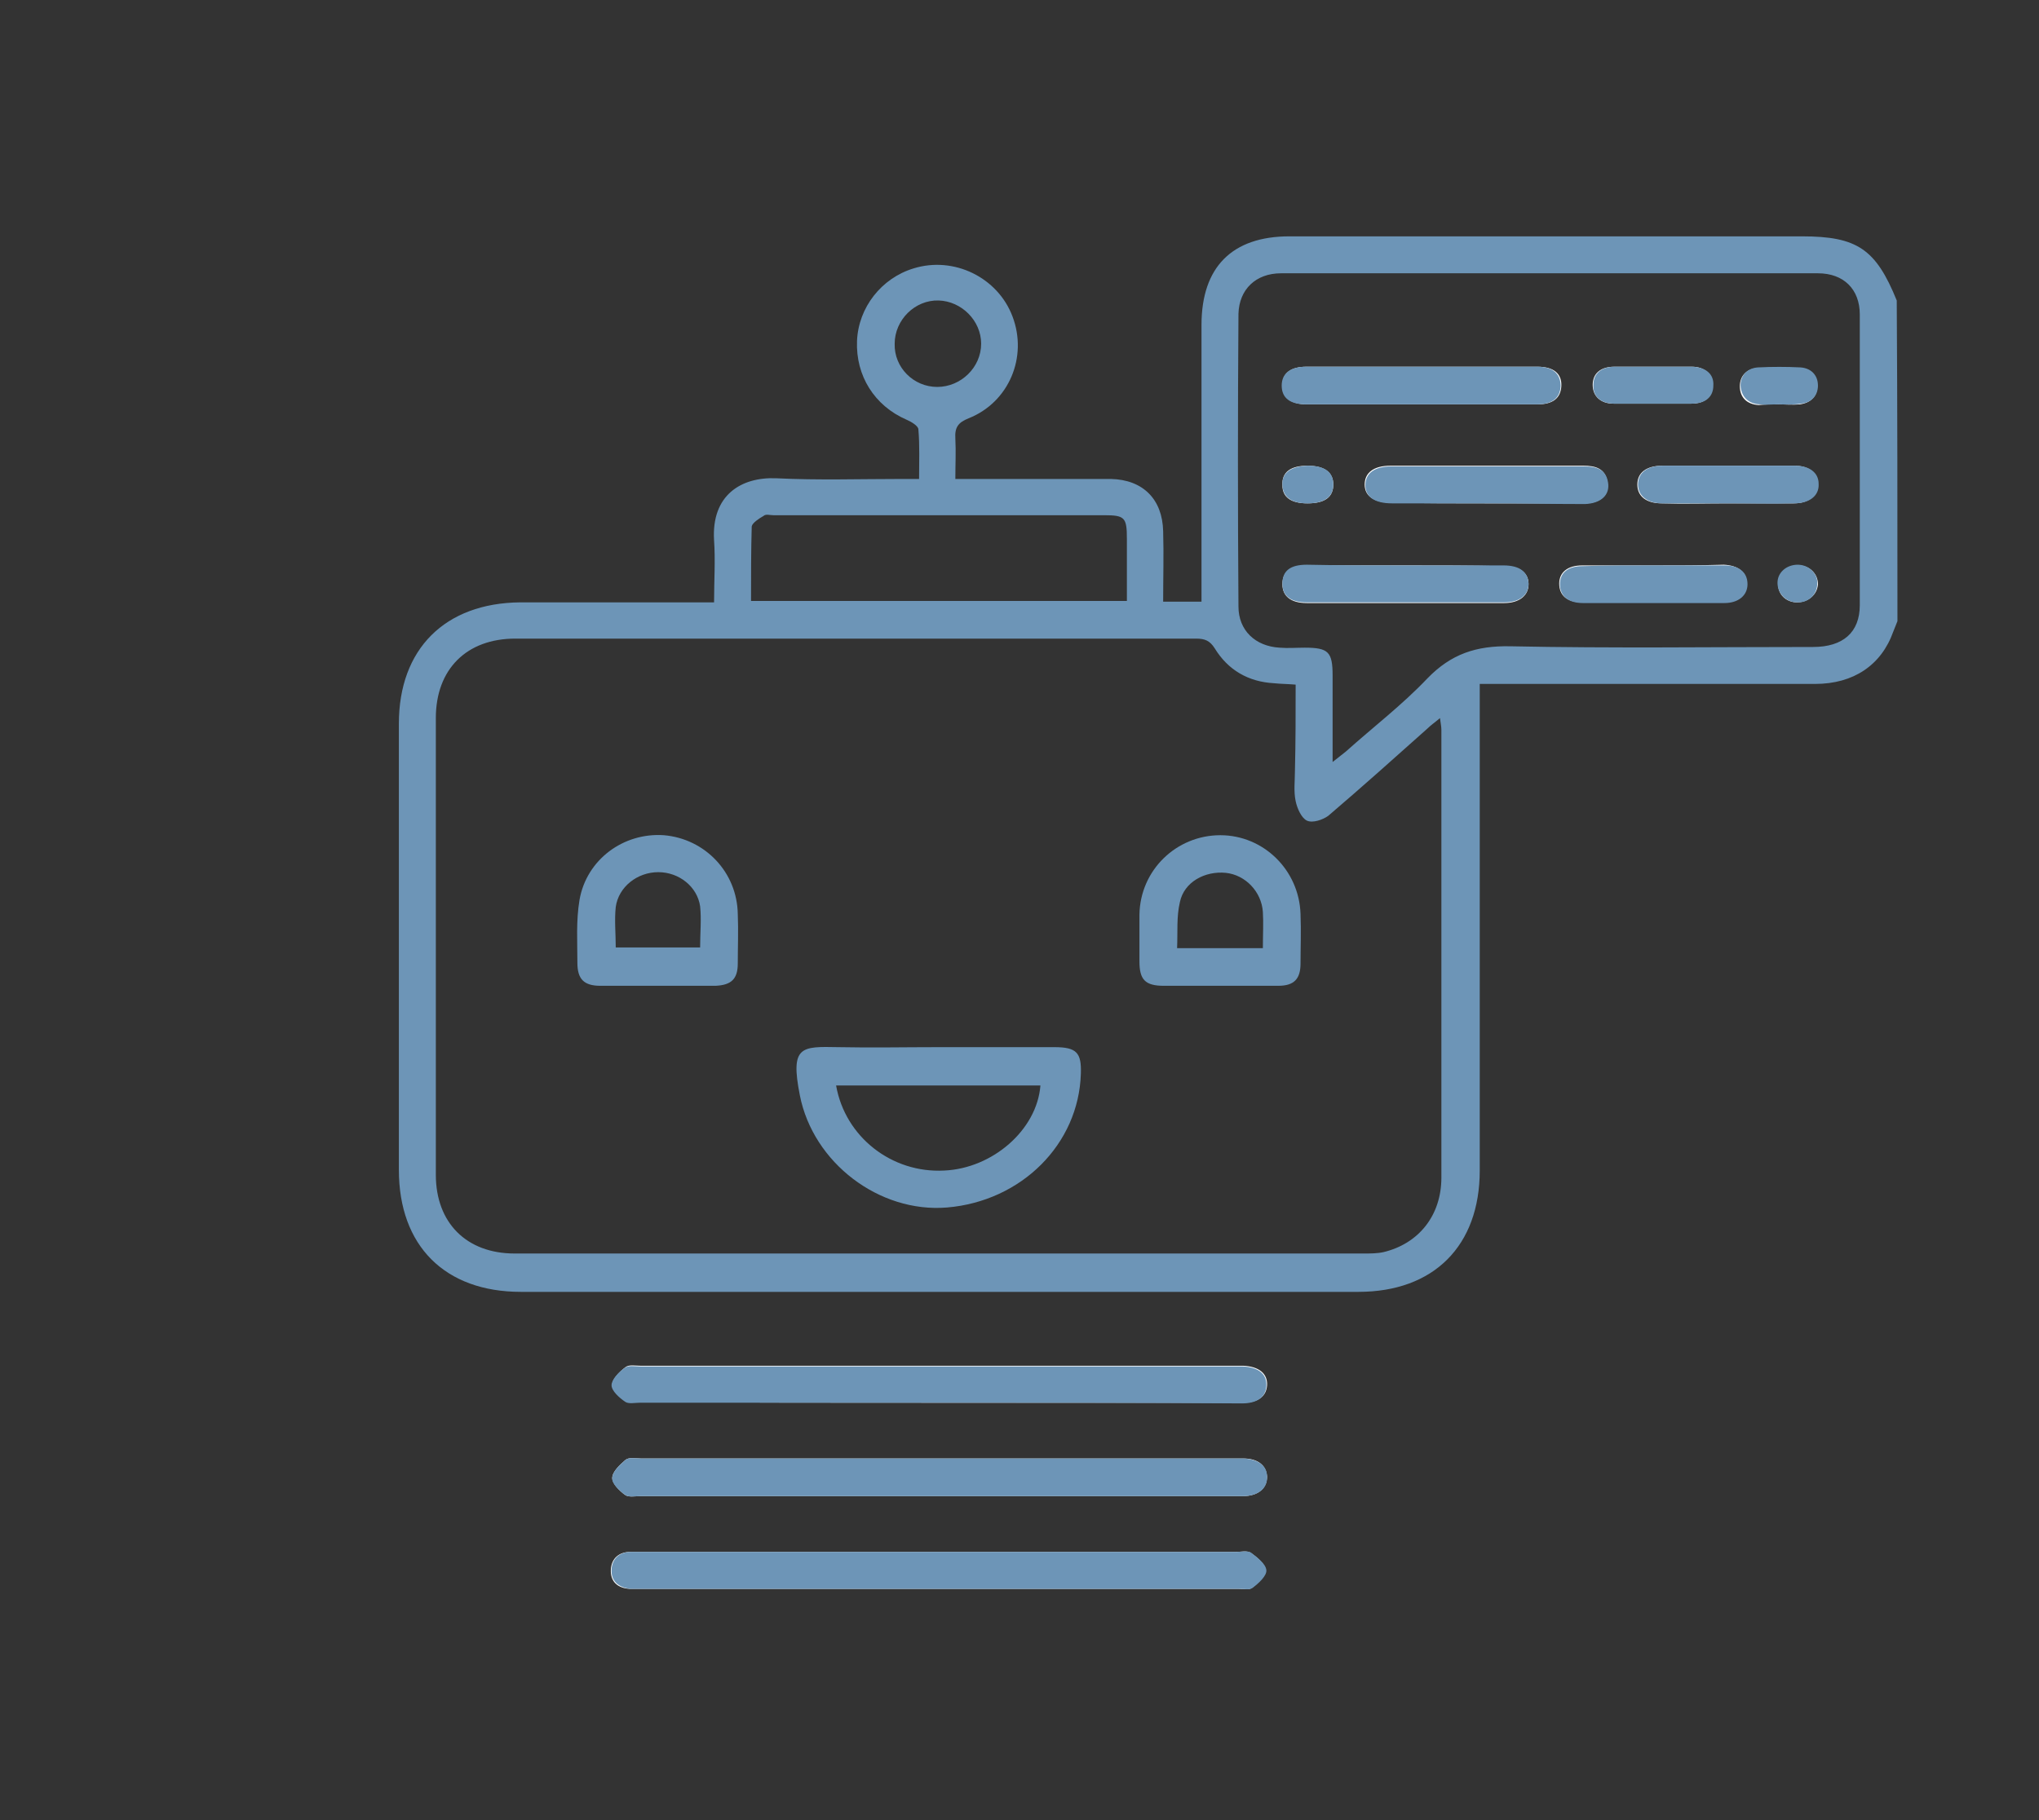 <?xml version="1.0" encoding="utf-8"?>
<!-- Generator: Adobe Illustrator 24.1.0, SVG Export Plug-In . SVG Version: 6.00 Build 0)  -->
<svg version="1.1" id="Layer_1" xmlns="http://www.w3.org/2000/svg" xmlns:xlink="http://www.w3.org/1999/xlink" x="0px" y="0px"
	 viewBox="0 0 292.4 261.1" style="enable-background:new 0 0 292.4 261.1;" xml:space="preserve">
<rect x="0" y="0" width="292.4" height="261.1" fill="#333333" stroke="none"/>
<style type="text/css">
	.st0{fill:#FFFFFF;}
	.st1{fill:#6D95B7;}
</style>
<g>
	<path class="st0" d="M-283.8,35c0,88.6,0,177.2,0,265.7c-128,0-256,0-384,0c0-128,0-256,0-384c128,0,256,0,384,0c0,12,0,24,0,35.9
		c-5.3-13.1-10.1-16.3-24.3-16.3c-43.7,0-87.3,0-131,0c-14.8,0-22.5,7.8-22.6,22.7c0,22.1,0,44.2,0,66.2c0,1.5,0,2.9,0,4.6
		c-3.4,0-6.4,0-9.8,0c0-6.1,0.1-12.1,0-18.1c-0.2-8.2-5.3-13.2-13.4-13.4c-3.9-0.1-7.7,0-11.6,0c-9.2,0-18.4,0-28.1,0
		c0-3.7,0.2-7-0.1-10.3c-0.2-2.8,0.7-4,3.4-5.1c10.2-4.2,15.1-15.8,11.2-26.1c-3.8-10.1-14.9-15.6-25.3-12.4
		c-8.2,2.5-14,9.9-14.4,18.6c-0.4,8.9,4.5,16.6,12.7,20.2c1.2,0.5,2.9,1.6,3,2.5c0.3,4.1,0.1,8.2,0.1,12.6c-1.7,0-3.1,0-4.4,0
		c-10.7,0-21.5,0.4-32.2-0.1c-9-0.4-16.7,4.4-15.9,15.9c0.4,5.2,0.1,10.4,0.1,15.9c-1.9,0-3.3,0-4.6,0c-15,0-29.9,0-44.9,0
		c-19.3,0-31.1,11.8-31.1,31c0,38,0,76.1,0,114.1c0,19.4,11.8,31.2,31.2,31.2c71.4,0,142.7,0,214.1,0c19.2,0,31-11.8,31-31
		c0-39.8,0-79.6,0-119.4c0-1.5,0-2.9,0-4.9c1.8,0,3.2,0,4.7,0c27.1,0,54.1,0,81.2,0c9.9,0,17-4.8,20-13.3
		C-284.5,36.8-284.1,35.9-283.8,35z M-528.9,235c25.9,0,51.9,0,77.8,0c3.9,0,6-1.6,6.2-4.5c0.2-3-2.1-4.8-6.1-5c-0.5,0-1,0-1.5,0
		c-50.9,0-101.7,0-152.6,0c-1.4,0-3.1-0.3-4,0.4c-1.5,1.1-3.4,3-3.4,4.5c0.1,1.5,2.1,3.2,3.6,4.4c0.8,0.6,2.4,0.2,3.7,0.2
		C-579.8,235-554.3,235-528.9,235z M-528.8,273c-23.7,0-47.4,0-71.1,0c-2.6,0-5.2,0-7.9,0c-2.9,0-4.8,1.6-5,4.5
		c-0.2,3.2,1.8,4.7,4.8,5c0.7,0.1,1.5,0,2.2,0c51.1,0,102.2,0,153.4,0c1.2,0,2.8,0.3,3.6-0.4c1.5-1.2,3.6-3.1,3.4-4.5
		c-0.2-1.7-2.3-3.3-4-4.5c-0.8-0.6-2.4-0.2-3.7-0.2C-478.2,273-503.5,273-528.8,273z M-528.9,258.8c25.9,0,51.9,0,77.8,0
		c3.9,0,6.3-2,6.2-4.9c-0.1-2.8-2.4-4.6-6.1-4.7c-0.5,0-1,0-1.5,0c-50.9,0-101.7,0-152.6,0c-1.4,0-3.1-0.3-4,0.4
		c-1.5,1.2-3.3,3-3.4,4.6c-0.1,1.4,1.8,3.2,3.3,4.3c0.9,0.7,2.6,0.3,4,0.3C-579.8,258.8-554.4,258.8-528.9,258.8z"/>
	<path class="st1" d="M-283.8,35c-0.4,0.9-0.8,1.8-1.1,2.7c-3.1,8.5-10.1,13.3-20,13.3c-27.1,0-54.1,0-81.2,0c-1.5,0-2.9,0-4.7,0
		c0,2,0,3.4,0,4.9c0,39.8,0,79.6,0,119.4c0,19.2-11.8,31-31,31c-71.4,0-142.7,0-214.1,0c-19.4,0-31.2-11.8-31.2-31.2
		c0-38,0-76.1,0-114.1c0-19.2,11.8-30.9,31.1-31c15,0,29.9,0,44.9,0c1.4,0,2.7,0,4.6,0c0-5.5,0.3-10.7-0.1-15.9
		c-0.8-11.5,6.9-16.3,15.9-15.9c10.7,0.5,21.5,0.1,32.2,0.1c1.3,0,2.7,0,4.4,0c0-4.5,0.2-8.6-0.1-12.6c-0.1-0.9-1.8-2-3-2.5
		c-8.2-3.6-13.1-11.3-12.7-20.2c0.4-8.6,6.2-16,14.4-18.6c10.4-3.2,21.5,2.3,25.3,12.4c3.9,10.3-1,21.9-11.2,26.1
		c-2.7,1.1-3.6,2.4-3.4,5.1c0.2,3.3,0.1,6.7,0.1,10.3c9.7,0,18.9,0,28.1,0c3.9,0,7.7,0,11.6,0c8.2,0.1,13.3,5.2,13.4,13.4
		c0.1,6,0,11.9,0,18.1c3.4,0,6.3,0,9.8,0c0-1.6,0-3.1,0-4.6c0-22.1,0-44.2,0-66.2c0-14.9,7.8-22.7,22.6-22.7c43.7,0,87.3,0,131,0
		c14.2,0,19,3.2,24.3,16.3C-283.8-19.9-283.8,7.6-283.8,35z M-437.6,51.3c-2.1-0.1-3.8-0.3-5.5-0.4c-6.6-0.4-11.7-3.4-15.2-8.9
		c-1.2-2-2.6-2.5-4.8-2.5c-58,0.1-116,0-174,0.1c-12.5,0-20.3,7.9-20.3,20.3c0,38.9,0,77.8,0,116.8c0,12.3,7.8,20.1,20.1,20.1
		c72.4,0,144.7,0,217.1,0c1.7,0,3.5-0.1,5.2-0.4c9-2.1,14.7-9.3,14.8-19.1c0.1-38.2,0-76.3,0-114.5c0-0.8-0.2-1.6-0.3-3
		c-1.3,1.1-2.2,1.8-3.1,2.6c-8.4,7.5-16.7,15-25.3,22.3c-1.4,1.2-4.1,1.9-5.6,1.3c-1.5-0.6-2.6-3.1-2.9-5c-0.5-2.5-0.1-5.2-0.1-7.8
		C-437.6,66-437.6,58.8-437.6,51.3z M-428.2,71.1c1.5-1.2,2.5-1.9,3.4-2.7c7-6.2,14.4-12,20.8-18.8c6-6.3,12.5-8.3,21.1-8.2
		c25.8,0.5,51.6,0.2,77.4,0.2c7.7,0,12-3.7,12-10.7c0.1-24.8,0.1-49.6,0-74.4c0-6.4-4.2-10.5-10.6-10.5c-45.8-0.1-91.5,0-137.3,0
		c-6.4,0-10.8,4.1-10.8,10.4c-0.1,24.9-0.1,49.9,0,74.8c0,6.1,4.2,10.2,10.4,10.5c2.1,0.1,4.2,0,6.4,0c6.1,0,7.1,1.1,7.1,7.2
		C-428.1,56-428.2,63.2-428.2,71.1z M-480.8,29.8c0-5.6,0-10.7,0-15.8c0-5.6-0.5-6-5.9-6c-28.2,0-56.3,0-84.5,0
		c-0.9,0-1.9-0.3-2.6,0.1c-1.2,0.7-2.9,1.7-3,2.7c-0.3,6.3-0.1,12.6-0.1,19C-544.7,29.8-513,29.8-480.8,29.8z M-529.4-24.8
		c6.1,0.1,11.3-5,11.2-11.1c0-6-4.9-10.9-10.9-11c-6.1-0.1-11.3,5-11.3,11.1C-540.3-29.9-535.3-24.9-529.4-24.8z"/>
	<path class="st1" d="M-528.9,235c-25.4,0-50.9,0-76.3,0c-1.2,0-2.8,0.4-3.7-0.2c-1.5-1.1-3.6-2.8-3.6-4.4c-0.1-1.5,1.9-3.4,3.4-4.5
		c0.9-0.7,2.6-0.4,4-0.4c50.9,0,101.7,0,152.6,0c0.5,0,1,0,1.5,0c4,0.1,6.3,2,6.1,5c-0.2,2.9-2.3,4.5-6.2,4.5
		C-477,235-503,235-528.9,235z"/>
	<path class="st1" d="M-528.8,273c25.3,0,50.6,0,75.9,0c1.2,0,2.8-0.4,3.7,0.2c1.6,1.2,3.8,2.8,4,4.5c0.2,1.4-1.9,3.3-3.4,4.5
		c-0.8,0.6-2.4,0.4-3.6,0.4c-51.1,0-102.2,0-153.4,0c-0.7,0-1.5,0-2.2,0c-3-0.3-5-1.9-4.8-5c0.2-2.9,2.1-4.4,5-4.5
		c2.6,0,5.2,0,7.9,0C-576.2,273-552.5,273-528.8,273z"/>
	<path class="st1" d="M-528.9,258.8c-25.4,0-50.9,0-76.3,0c-1.4,0-3.1,0.3-4-0.3c-1.5-1-3.4-2.9-3.3-4.3c0.1-1.6,1.9-3.4,3.4-4.6
		c0.9-0.7,2.6-0.4,4-0.4c50.9,0,101.7,0,152.6,0c0.5,0,1,0,1.5,0c3.7,0.1,6,1.8,6.1,4.7c0.1,3-2.3,4.9-6.2,4.9
		C-477.1,258.8-503,258.8-528.9,258.8z"/>
	<path class="st0" d="M-437.6,51.3c0,7.4,0,14.7,0,21.9c0,2.6-0.4,5.3,0.1,7.8c0.4,1.9,1.5,4.3,2.9,5c1.4,0.6,4.2-0.2,5.6-1.3
		c8.5-7.3,16.9-14.8,25.3-22.3c0.9-0.8,1.8-1.5,3.1-2.6c0.1,1.3,0.3,2.1,0.3,3c0,38.2,0.1,76.3,0,114.5c0,9.8-5.8,17-14.8,19.1
		c-1.7,0.4-3.5,0.4-5.2,0.4c-72.4,0-144.7,0-217.1,0c-12.3,0-20.1-7.8-20.1-20.1c0-38.9,0-77.8,0-116.8c0-12.5,7.9-20.3,20.3-20.3
		c58,0,116,0,174-0.1c2.2,0,3.5,0.5,4.8,2.5c3.5,5.5,8.6,8.5,15.2,8.9C-441.4,51.1-439.7,51.2-437.6,51.3z M-528.9,144.1
		c-8.6,0-17.2,0.1-25.8,0c-9.5-0.2-12.3-0.3-9.8,12.4c3.4,17.3,20.3,30.1,37.6,28.7c19-1.6,33.7-16.2,34.3-34.2
		c0.2-5.5-1.1-6.8-6.7-6.8C-509.2,144-519,144.1-528.9,144.1z M-457.1,128.2c5,0,10,0.1,14.9,0c4-0.1,5.6-1.7,5.7-5.7
		c0.1-4.2,0.1-8.5,0-12.7c-0.3-11.2-9.4-20-20.5-20.1c-11.2,0-20.4,9-20.6,20.3c-0.1,4,0,8,0,12c0,4.7,1.5,6.2,6.3,6.3
		C-466.6,128.3-461.9,128.2-457.1,128.2z M-600.8,128.2c5,0,10,0.1,14.9,0c4.1-0.1,5.7-1.7,5.7-5.7c0.1-4.2,0.1-8.5,0-12.7
		c-0.3-10.6-8.4-19.3-18.9-20.1c-10.3-0.8-19.9,6.1-21.6,16.5c-0.9,5.2-0.5,10.7-0.6,16c0,4.2,1.6,5.9,5.9,5.9
		C-610.5,128.3-605.7,128.2-600.8,128.2z"/>
	<path class="st0" d="M-428.2,71.1c0-7.9,0-15.1,0-22.3c0-6.1-1.1-7.2-7.1-7.2c-2.1,0-4.2,0.1-6.4,0c-6.2-0.3-10.4-4.3-10.4-10.5
		c-0.1-24.9-0.1-49.9,0-74.8c0-6.3,4.4-10.4,10.8-10.4c45.8,0,91.5,0,137.3,0c6.4,0,10.6,4.1,10.6,10.5c0.1,24.8,0.1,49.6,0,74.4
		c0,7-4.3,10.7-12,10.7c-25.8,0-51.6,0.4-77.4-0.2c-8.6-0.2-15.2,1.9-21.1,8.2c-6.4,6.7-13.8,12.6-20.8,18.8
		C-425.7,69.2-426.6,69.9-428.2,71.1z M-405.3-20.4c9.8,0,19.7,0,29.5,0c4,0,5.9-1.6,6-4.6c0.1-3.2-2-5-6-5c-19.7,0-39.4,0-59.1,0
		c-4.2,0-6.2,1.6-6.2,4.8c0,3.1,2.1,4.8,6.2,4.8C-425-20.4-415.2-20.4-405.3-20.4z M-409.5,20.8c-8.5,0-16.9,0-25.4,0
		c-4.2,0-6.2,1.6-6.2,4.8c0,3.1,2.1,4.8,6.3,4.8c16.8,0,33.6,0,50.4,0c4,0,6.3-1.9,6.2-4.9c0-3-2.2-4.7-6.3-4.7
		C-392.8,20.8-401.2,20.8-409.5,20.8z M-388.7,5c8.3,0,16.7,0,25,0c4.1,0,6.4-2.2,5.9-5.5c-0.6-3.4-3.1-4.1-6.1-4.1
		c-16.4,0-32.9,0-49.3,0c-4.2,0-6.7,1.9-6.6,4.9c0.1,3,2.5,4.7,6.8,4.7C-404.9,5-396.8,5-388.7,5z M-346.3,20.8c-6,0-12,0-17.9,0
		c-3.8,0-5.9,1.7-5.9,4.7c0,3,2,4.8,5.9,4.8c12.1,0.1,24.2,0.1,36.3,0c3.7,0,6-1.9,6-4.8c0-2.9-2.2-4.7-5.9-4.7
		C-334.1,20.7-340.2,20.8-346.3,20.8z M-327.2,5c5.6,0,11.2,0,16.8,0c3.9,0,6.3-2,6.2-4.9c-0.1-2.8-2.4-4.6-6.1-4.6
		c-11.2,0-22.4,0-33.7,0c-4,0-6.3,1.8-6.4,4.7c0,2.9,2.3,4.8,6.3,4.8C-338.4,5-332.8,5-327.2,5z M-346-30c-3.4,0-6.7-0.1-10.1,0
		c-3.6,0.1-5.5,1.8-5.6,4.7c0,2.9,1.9,4.8,5.4,4.8c6.6,0.1,13.2,0.1,19.8,0c3.6,0,5.5-1.8,5.6-4.7c0-2.9-1.9-4.7-5.4-4.8
		C-339.5-30-342.8-30-346-30z M-314.3-20.4C-314.3-20.4-314.3-20.4-314.3-20.4c1.9,0,3.8,0.1,5.6,0c2.7-0.3,4.4-2,4.4-4.7
		c0-2.7-1.7-4.5-4.4-4.7c-3.6-0.2-7.2-0.2-10.8,0c-2.7,0.2-4.5,1.9-4.4,4.6c0,2.9,1.8,4.6,4.7,4.8
		C-317.5-20.3-315.9-20.4-314.3-20.4z M-434.6-4.6c-4.4,0-6.5,1.7-6.5,4.9c0.1,3.1,2.2,4.7,6.3,4.7c4.4,0,6.6-1.6,6.6-4.8
		C-428-3-430.2-4.6-434.6-4.6z M-309.5,30.3c2.8,0.1,5.2-2,5.3-4.6c0.1-2.6-2.2-4.8-5-4.9c-2.9-0.1-5.2,1.9-5.2,4.6
		C-314.5,28-312.3,30.2-309.5,30.3z"/>
	<path class="st0" d="M-480.8,29.8c-32.2,0-63.9,0-96.1,0c0-6.4-0.1-12.7,0.1-19c0-1,1.8-2,3-2.7c0.7-0.4,1.7-0.1,2.6-0.1
		c28.2,0,56.3,0,84.5,0c5.4,0,5.9,0.5,5.9,6C-480.8,19.1-480.8,24.2-480.8,29.8z"/>
	<path class="st0" d="M-529.4-24.8c-5.9-0.1-10.9-5.1-11-11c0-6.1,5.2-11.2,11.3-11.1c6,0.1,10.9,5.1,10.9,11
		C-518.1-29.8-523.2-24.8-529.4-24.8z"/>
	<path class="st1" d="M-528.9,144.1c9.8,0,19.7,0,29.5,0c5.6,0,6.9,1.3,6.7,6.8c-0.6,18-15.2,32.6-34.3,34.2
		c-17.3,1.4-34.2-11.4-37.6-28.7c-2.5-12.6,0.4-12.6,9.8-12.4C-546.1,144.2-537.5,144.1-528.9,144.1z M-502.8,153.9
		c-17.4,0-34.8,0-52.3,0c2.4,13.2,14.3,22.5,27.6,21.8C-515.1,175.1-503.9,165.2-502.8,153.9z"/>
	<path class="st1" d="M-457.1,128.2c-4.7,0-9.5,0.1-14.2,0c-4.8-0.1-6.3-1.5-6.3-6.3c0-4-0.1-8,0-12c0.2-11.4,9.4-20.3,20.6-20.3
		c11.1,0,20.2,8.9,20.5,20.1c0.1,4.2,0.1,8.5,0,12.7c-0.1,4-1.6,5.7-5.7,5.7C-447.2,128.3-452.2,128.2-457.1,128.2z M-446.1,118.6
		c0-3.4,0.2-6.3,0-9.3c-0.3-5.2-4.4-9.4-9.5-10c-5.4-0.6-10.6,2.4-11.8,7.5c-0.8,3.7-0.5,7.7-0.8,11.7
		C-460.5,118.6-453.6,118.6-446.1,118.6z"/>
	<path class="st1" d="M-600.8,128.2c-4.9,0-9.7,0.1-14.6,0c-4.2-0.1-5.9-1.7-5.9-5.9c0-5.3-0.3-10.8,0.6-16
		c1.7-10.4,11.3-17.4,21.6-16.5c10.5,0.8,18.6,9.5,18.9,20.1c0.1,4.2,0.1,8.5,0,12.7c-0.1,4-1.6,5.6-5.7,5.7
		C-590.9,128.3-595.8,128.2-600.8,128.2z M-589.9,118.5c0-3.7,0.4-7.2-0.1-10.6c-0.7-5.1-5.4-8.7-10.6-8.7c-5.3,0-10.2,3.7-10.9,8.9
		c-0.4,3.4-0.1,6.9-0.1,10.4C-604.2,118.5-597.1,118.5-589.9,118.5z"/>
	<path class="st1" d="M-405.3-20.4c-9.8,0-19.7,0-29.5,0c-4.1,0-6.2-1.7-6.2-4.8c0-3.1,2.1-4.8,6.2-4.8c19.7,0,39.4,0,59.1,0
		c4.1,0,6.1,1.8,6,5c-0.1,3-2.1,4.6-6,4.6C-385.6-20.4-395.5-20.4-405.3-20.4z"/>
	<path class="st1" d="M-409.5,20.8c8.3,0,16.7,0,25,0c4.1,0,6.3,1.7,6.3,4.7c0,3-2.2,4.9-6.2,4.9c-16.8,0-33.6,0-50.4,0
		c-4.2,0-6.2-1.7-6.3-4.8c0-3.1,2-4.8,6.2-4.8C-426.4,20.7-418,20.8-409.5,20.8z"/>
	<path class="st1" d="M-388.7,5c-8.1,0-16.2,0-24.3,0c-4.3,0-6.7-1.7-6.8-4.7c-0.1-3,2.4-4.9,6.6-4.9c16.4,0,32.9,0,49.3,0
		c3,0,5.5,0.7,6.1,4.1c0.5,3.3-1.8,5.4-5.9,5.5C-372,5-380.4,5-388.7,5z"/>
	<path class="st1" d="M-346.3,20.8c6.1,0,12.2,0,18.3,0c3.7,0,5.9,1.9,5.9,4.7c0,2.8-2.3,4.8-6,4.8c-12.1,0.1-24.2,0.1-36.3,0
		c-3.8,0-5.9-1.8-5.9-4.8c0-3,2.1-4.7,5.9-4.7C-358.2,20.7-352.3,20.8-346.3,20.8z"/>
	<path class="st1" d="M-327.2,5c-5.6,0-11.2,0-16.8,0c-4,0-6.3-1.9-6.3-4.8c0-3,2.3-4.7,6.4-4.7c11.2,0,22.4,0,33.7,0
		c3.7,0,6,1.8,6.1,4.6c0.1,3-2.3,4.9-6.2,4.9C-316,5-321.6,5-327.2,5z"/>
	<path class="st1" d="M-346-30c3.2,0,6.5-0.1,9.7,0c3.5,0.1,5.5,1.9,5.4,4.8c0,2.9-2,4.6-5.6,4.7c-6.6,0.1-13.2,0.1-19.8,0
		c-3.5,0-5.5-1.9-5.4-4.8c0-2.9,2-4.6,5.6-4.7C-352.7-30-349.4-30-346-30z"/>
	<path class="st1" d="M-314.3-20.4c-1.6,0-3.2,0.1-4.9,0c-2.9-0.2-4.7-1.9-4.7-4.8c0-2.7,1.7-4.5,4.4-4.6c3.6-0.2,7.2-0.2,10.8,0
		c2.7,0.2,4.4,2,4.4,4.7c0,2.7-1.7,4.4-4.4,4.7C-310.5-20.3-312.4-20.4-314.3-20.4C-314.3-20.4-314.3-20.4-314.3-20.4z"/>
	<path class="st1" d="M-434.6-4.6c4.4,0,6.6,1.6,6.5,4.8c0,3.2-2.3,4.8-6.6,4.8c-4.1,0-6.3-1.6-6.3-4.7C-441.2-3-439-4.6-434.6-4.6z
		"/>
	<path class="st1" d="M-309.5,30.3c-2.8-0.1-5.1-2.3-5-4.9c0.1-2.7,2.3-4.6,5.2-4.6c2.8,0.1,5.1,2.2,5,4.9
		C-304.2,28.2-306.7,30.4-309.5,30.3z"/>
	<path class="st0" d="M-502.8,153.9c-1,11.3-12.3,21.2-24.7,21.8c-13.3,0.6-25.2-8.7-27.6-21.8
		C-537.7,153.9-520.3,153.9-502.8,153.9z"/>
	<path class="st0" d="M-446.1,118.6c-7.4,0-14.4,0-22.1,0c0.2-4-0.1-8,0.8-11.7c1.2-5.2,6.4-8.2,11.8-7.5c5,0.6,9.1,4.8,9.5,10
		C-445.9,112.3-446.1,115.3-446.1,118.6z"/>
	<path class="st0" d="M-589.9,118.5c-7.2,0-14.2,0-21.7,0c0-3.5-0.4-7,0.1-10.4c0.7-5.2,5.5-8.9,10.9-8.9c5.2,0,9.9,3.7,10.6,8.7
		C-589.5,111.4-589.9,114.9-589.9,118.5z"/>
</g>
<g>
	<path class="st0" d="M134.6,201.2c14.5,0,29.1,0,43.6,0c2.2,0,3.4-0.9,3.5-2.5c0.1-1.7-1.2-2.7-3.4-2.8c-0.3,0-0.6,0-0.8,0
		c-28.5,0-57.1,0-85.6,0c-0.8,0-1.7-0.2-2.2,0.2c-0.8,0.6-1.9,1.7-1.9,2.5c0,0.9,1.2,1.8,2,2.4c0.5,0.3,1.4,0.1,2.1,0.1
		C106.1,201.2,120.4,201.2,134.6,201.2z M134.7,222.6c-13.3,0-26.6,0-39.9,0c-1.5,0-2.9,0-4.4,0c-1.6,0-2.7,0.9-2.8,2.5
		c-0.1,1.8,1,2.7,2.7,2.8c0.4,0,0.8,0,1.3,0c28.7,0,57.3,0,86,0c0.7,0,1.6,0.2,2-0.2c0.8-0.7,2-1.8,1.9-2.5
		c-0.1-0.9-1.3-1.9-2.2-2.5c-0.5-0.3-1.4-0.1-2.1-0.1C163.1,222.6,148.9,222.6,134.7,222.6z M134.6,214.6c14.5,0,29.1,0,43.6,0
		c2.2,0,3.5-1.1,3.5-2.8c-0.1-1.6-1.3-2.6-3.4-2.6c-0.3,0-0.6,0-0.8,0c-28.5,0-57.1,0-85.6,0c-0.8,0-1.7-0.2-2.2,0.2
		c-0.8,0.7-1.9,1.7-1.9,2.6c0,0.8,1,1.8,1.8,2.4c0.5,0.4,1.5,0.2,2.2,0.2C106.1,214.6,120.3,214.6,134.6,214.6z"/>
	<path class="st1" d="M272.1,89.1c-0.2,0.5-0.4,1-0.6,1.5c-1.7,4.8-5.7,7.5-11.2,7.5c-15.2,0-30.4,0-45.5,0c-0.8,0-1.6,0-2.6,0
		c0,1.1,0,1.9,0,2.8c0,22.3,0,44.6,0,67c0,10.8-6.6,17.4-17.4,17.4c-40,0-80,0-120.1,0c-10.9,0-17.5-6.6-17.5-17.5
		c0-21.3,0-42.7,0-64c0-10.7,6.6-17.3,17.4-17.4c8.4,0,16.8,0,25.2,0c0.8,0,1.5,0,2.6,0c0-3.1,0.2-6,0-8.9c-0.4-6.5,3.9-9.1,8.9-8.9
		c6,0.3,12,0.1,18,0.1c0.7,0,1.5,0,2.5,0c0-2.5,0.1-4.8-0.1-7.1c0-0.5-1-1.1-1.7-1.4c-4.6-2-7.3-6.3-7.1-11.3
		c0.2-4.8,3.5-9,8.1-10.4c5.8-1.8,12.1,1.3,14.2,6.9c2.2,5.8-0.5,12.3-6.3,14.6c-1.5,0.6-2,1.3-1.9,2.9c0.1,1.9,0,3.7,0,5.8
		c5.4,0,10.6,0,15.8,0c2.2,0,4.3,0,6.5,0c4.6,0.1,7.4,2.9,7.5,7.5c0.1,3.3,0,6.7,0,10.1c1.9,0,3.6,0,5.5,0c0-0.9,0-1.7,0-2.6
		c0-12.4,0-24.8,0-37.1c0-8.3,4.4-12.7,12.6-12.7c24.5,0,49,0,73.5,0c7.9,0,10.6,1.8,13.6,9.2C272.1,58.3,272.1,73.7,272.1,89.1z
		 M185.8,98.2c-1.2-0.1-2.2-0.1-3.1-0.2c-3.7-0.2-6.6-1.9-8.5-5c-0.7-1.1-1.4-1.4-2.7-1.4c-32.5,0-65.1,0-97.6,0
		c-7,0-11.4,4.4-11.4,11.4c0,21.8,0,43.7,0,65.5c0,6.9,4.4,11.3,11.3,11.3c40.6,0,81.2,0,121.7,0c1,0,2,0,2.9-0.2
		c5-1.2,8.3-5.2,8.3-10.7c0-21.4,0-42.8,0-64.2c0-0.5-0.1-0.9-0.2-1.7c-0.7,0.6-1.3,1-1.8,1.5c-4.7,4.2-9.4,8.4-14.2,12.5
		c-0.8,0.6-2.3,1.1-3.1,0.7c-0.8-0.4-1.4-1.8-1.6-2.8c-0.3-1.4-0.1-2.9-0.1-4.4C185.8,106.4,185.8,102.4,185.8,98.2z M191.1,109.3
		c0.9-0.7,1.4-1.1,1.9-1.5c3.9-3.5,8.1-6.7,11.7-10.5c3.4-3.5,7-4.7,11.9-4.6c14.5,0.3,28.9,0.1,43.4,0.1c4.3,0,6.7-2.1,6.7-6
		c0-13.9,0-27.8,0-41.7c0-3.6-2.3-5.9-6-5.9c-25.7,0-51.3,0-77,0c-3.6,0-6,2.3-6.1,5.8c-0.1,14-0.1,28,0,42c0,3.4,2.4,5.7,5.9,5.9
		c1.2,0.1,2.4,0,3.6,0c3.4,0,4,0.6,4,4C191.1,100.9,191.1,104.9,191.1,109.3z M161.6,86.2c0-3.1,0-6,0-8.9c0-3.1-0.3-3.4-3.3-3.4
		c-15.8,0-31.6,0-47.4,0c-0.5,0-1.1-0.2-1.4,0.1c-0.7,0.4-1.6,1-1.7,1.5c-0.1,3.5-0.1,7.1-0.1,10.7
		C125.8,86.2,143.6,86.2,161.6,86.2z M134.4,55.5c3.4,0,6.3-2.8,6.3-6.2c0-3.3-2.8-6.1-6.1-6.2c-3.4-0.1-6.3,2.8-6.3,6.2
		C128.2,52.7,131,55.5,134.4,55.5z"/>
	<path class="st1" d="M134.6,201.2c-14.3,0-28.5,0-42.8,0c-0.7,0-1.6,0.2-2.1-0.1c-0.9-0.6-2-1.6-2-2.4c0-0.8,1-1.9,1.9-2.5
		c0.5-0.4,1.5-0.2,2.2-0.2c28.5,0,57.1,0,85.6,0c0.3,0,0.6,0,0.8,0c2.3,0.1,3.5,1.1,3.4,2.8c-0.1,1.6-1.3,2.5-3.5,2.5
		C163.7,201.2,149.2,201.2,134.6,201.2z"/>
	<path class="st1" d="M134.7,222.6c14.2,0,28.4,0,42.6,0c0.7,0,1.6-0.2,2.1,0.1c0.9,0.7,2.1,1.6,2.2,2.5c0.1,0.8-1.1,1.9-1.9,2.5
		c-0.4,0.4-1.3,0.2-2,0.2c-28.7,0-57.3,0-86,0c-0.4,0-0.8,0-1.3,0c-1.7-0.2-2.8-1.1-2.7-2.8c0.1-1.6,1.2-2.5,2.8-2.5
		c1.5,0,2.9,0,4.4,0C108.1,222.6,121.4,222.6,134.7,222.6z"/>
	<path class="st1" d="M134.6,214.6c-14.3,0-28.5,0-42.8,0c-0.8,0-1.7,0.2-2.2-0.2c-0.8-0.6-1.9-1.6-1.8-2.4c0-0.9,1.1-1.9,1.9-2.6
		c0.5-0.4,1.5-0.2,2.2-0.2c28.5,0,57.1,0,85.6,0c0.3,0,0.6,0,0.8,0c2.1,0.1,3.4,1,3.4,2.6c0.1,1.7-1.3,2.8-3.5,2.8
		C163.7,214.6,149.2,214.6,134.6,214.6z"/>
	<path class="st0" d="M203.9,58c5.5,0,11,0,16.6,0c2.2,0,3.3-0.9,3.4-2.6c0.1-1.8-1.1-2.8-3.4-2.8c-11,0-22.1,0-33.1,0
		c-2.3,0-3.5,0.9-3.5,2.7c0,1.7,1.2,2.7,3.5,2.7C192.9,58,198.4,58,203.9,58z M201.6,81.1c-4.7,0-9.5,0-14.2,0
		c-2.3,0-3.5,0.9-3.5,2.7c0,1.7,1.2,2.7,3.5,2.7c9.4,0,18.9,0,28.3,0c2.2,0,3.5-1.1,3.5-2.7c0-1.7-1.3-2.6-3.6-2.6
		C210.9,81.1,206.3,81.1,201.6,81.1z M213.2,72.2c4.7,0,9.4,0,14,0c2.3,0,3.6-1.2,3.3-3.1c-0.3-1.9-1.7-2.3-3.4-2.3
		c-9.2,0-18.4,0-27.7,0c-2.4,0-3.7,1-3.7,2.7c0,1.7,1.4,2.6,3.8,2.6C204.2,72.2,208.7,72.2,213.2,72.2z M237,81.1
		c-3.4,0-6.7,0-10.1,0c-2.1,0-3.3,1-3.3,2.6c0,1.7,1.1,2.7,3.3,2.7c6.8,0,13.6,0,20.3,0c2.1,0,3.3-1.1,3.3-2.7
		c0-1.6-1.2-2.6-3.3-2.7C243.9,81.1,240.5,81.1,237,81.1z M247.8,72.2c3.1,0,6.3,0,9.4,0c2.2,0,3.5-1.1,3.5-2.8
		c-0.1-1.6-1.3-2.6-3.4-2.6c-6.3,0-12.6,0-18.9,0c-2.3,0-3.6,1-3.6,2.7c0,1.7,1.3,2.7,3.5,2.7C241.5,72.3,244.6,72.2,247.8,72.2z
		 M237.2,52.6c-1.9,0-3.8,0-5.7,0c-2,0-3.1,1-3.1,2.6c0,1.6,1.1,2.7,3,2.7c3.7,0,7.4,0,11.1,0c2,0,3.1-1,3.1-2.6
		c0-1.6-1.1-2.7-3-2.7C240.8,52.6,239,52.6,237.2,52.6z M255,58C255,58,255,58,255,58c1,0,2.1,0.1,3.1,0c1.5-0.2,2.5-1.1,2.5-2.6
		c0-1.5-0.9-2.5-2.5-2.6c-2-0.1-4.1-0.1-6.1,0c-1.5,0.1-2.5,1.1-2.5,2.6c0,1.6,1,2.6,2.7,2.7C253.2,58,254.1,58,255,58z M187.5,66.8
		c-2.4,0-3.7,0.9-3.6,2.8c0,1.7,1.2,2.6,3.6,2.6c2.5,0,3.7-0.9,3.7-2.7C191.2,67.8,190,66.8,187.5,66.8z M257.7,86.4
		c1.6,0,2.9-1.1,3-2.6c0-1.5-1.2-2.7-2.8-2.7c-1.6,0-2.9,1.1-2.9,2.6C254.9,85.2,256.1,86.4,257.7,86.4z"/>
	<path class="st1" d="M134.6,150.2c5.5,0,11,0,16.6,0c3.2,0,3.9,0.8,3.8,3.8c-0.3,10.1-8.5,18.3-19.2,19.2
		c-9.7,0.8-19.2-6.4-21.1-16.1c-1.4-7.1,0.2-7,5.5-6.9C125,150.3,129.8,150.2,134.6,150.2z M149.2,155.7c-9.8,0-19.5,0-29.3,0
		c1.3,7.4,8,12.6,15.5,12.2C142.3,167.6,148.7,162.1,149.2,155.7z"/>
	<path class="st1" d="M174.9,141.4c-2.7,0-5.3,0-8,0c-2.7,0-3.5-0.9-3.5-3.5c0-2.2,0-4.5,0-6.7c0.1-6.4,5.3-11.4,11.6-11.4
		c6.2,0,11.3,5,11.5,11.3c0.1,2.4,0,4.8,0,7.1c0,2.2-0.9,3.2-3.2,3.2C180.5,141.4,177.7,141.4,174.9,141.4z M181.1,136
		c0-1.9,0.1-3.6,0-5.2c-0.2-2.9-2.5-5.3-5.3-5.6c-3-0.3-6,1.3-6.6,4.2c-0.5,2.1-0.3,4.3-0.4,6.6C173,136,176.9,136,181.1,136z"/>
	<path class="st1" d="M94.3,141.4c-2.7,0-5.4,0-8.2,0c-2.4,0-3.3-1-3.3-3.3c0-3-0.2-6,0.3-9c1-5.8,6.3-9.7,12.1-9.3
		c5.9,0.5,10.5,5.3,10.6,11.3c0.1,2.4,0,4.8,0,7.1c0,2.2-0.9,3.1-3.2,3.2C99.9,141.4,97.1,141.4,94.3,141.4z M100.4,135.9
		c0-2.1,0.2-4,0-5.9c-0.4-2.8-3-4.9-6-4.9c-3,0-5.7,2.1-6.1,5c-0.2,1.9,0,3.8,0,5.8C92.4,135.9,96.4,135.9,100.4,135.9z"/>
	<path class="st1" d="M203.9,58c-5.5,0-11,0-16.6,0c-2.3,0-3.5-0.9-3.5-2.7c0-1.7,1.2-2.7,3.5-2.7c11,0,22.1,0,33.1,0
		c2.3,0,3.4,1,3.4,2.8c-0.1,1.7-1.2,2.6-3.4,2.6C215,58,209.4,58,203.9,58z"/>
	<path class="st1" d="M201.6,81.1c4.7,0,9.4,0,14,0c2.3,0,3.5,0.9,3.6,2.6c0,1.7-1.3,2.7-3.5,2.7c-9.4,0-18.9,0-28.3,0
		c-2.3,0-3.5-0.9-3.5-2.7c0-1.8,1.1-2.7,3.5-2.7C192.1,81.1,196.8,81.1,201.6,81.1z"/>
	<path class="st1" d="M213.2,72.2c-4.5,0-9.1,0-13.6,0c-2.4,0-3.8-0.9-3.8-2.6c0-1.7,1.3-2.7,3.7-2.7c9.2,0,18.4,0,27.7,0
		c1.7,0,3.1,0.4,3.4,2.3c0.3,1.8-1,3-3.3,3.1C222.6,72.3,217.9,72.2,213.2,72.2z"/>
	<path class="st1" d="M237,81.1c3.4,0,6.9,0,10.3,0c2.1,0,3.3,1,3.3,2.7c0,1.6-1.3,2.7-3.3,2.7c-6.8,0-13.6,0-20.3,0
		c-2.1,0-3.3-1-3.3-2.7c0-1.7,1.2-2.6,3.3-2.6C230.3,81.1,233.7,81.1,237,81.1z"/>
	<path class="st1" d="M247.8,72.2c-3.1,0-6.3,0-9.4,0c-2.2,0-3.5-1.1-3.5-2.7c0-1.7,1.3-2.7,3.6-2.7c6.3,0,12.6,0,18.9,0
		c2.1,0,3.4,1,3.4,2.6c0.1,1.7-1.3,2.8-3.5,2.8C254,72.3,250.9,72.2,247.8,72.2z"/>
	<path class="st1" d="M237.2,52.6c1.8,0,3.6,0,5.5,0c2,0.1,3.1,1.1,3,2.7c0,1.6-1.1,2.6-3.1,2.6c-3.7,0-7.4,0-11.1,0
		c-2,0-3.1-1.1-3-2.7c0-1.6,1.1-2.6,3.1-2.6C233.4,52.6,235.3,52.6,237.2,52.6z"/>
	<path class="st1" d="M255,58c-0.9,0-1.8,0.1-2.7,0c-1.6-0.1-2.6-1.1-2.7-2.7c0-1.5,1-2.5,2.5-2.6c2-0.1,4.1-0.1,6.1,0
		c1.5,0.1,2.5,1.1,2.5,2.6c0,1.5-1,2.5-2.5,2.6C257.1,58.1,256,58,255,58C255,58,255,58,255,58z"/>
	<path class="st1" d="M187.5,66.8c2.5,0,3.7,0.9,3.7,2.7c0,1.8-1.3,2.7-3.7,2.7c-2.3,0-3.5-0.9-3.6-2.6
		C183.8,67.8,185.1,66.9,187.5,66.8z"/>
	<path class="st1" d="M257.7,86.4c-1.6,0-2.8-1.3-2.8-2.8c0-1.5,1.3-2.6,2.9-2.6c1.6,0,2.9,1.3,2.8,2.7
		C260.6,85.3,259.3,86.5,257.7,86.4z"/>
</g>
</svg>
